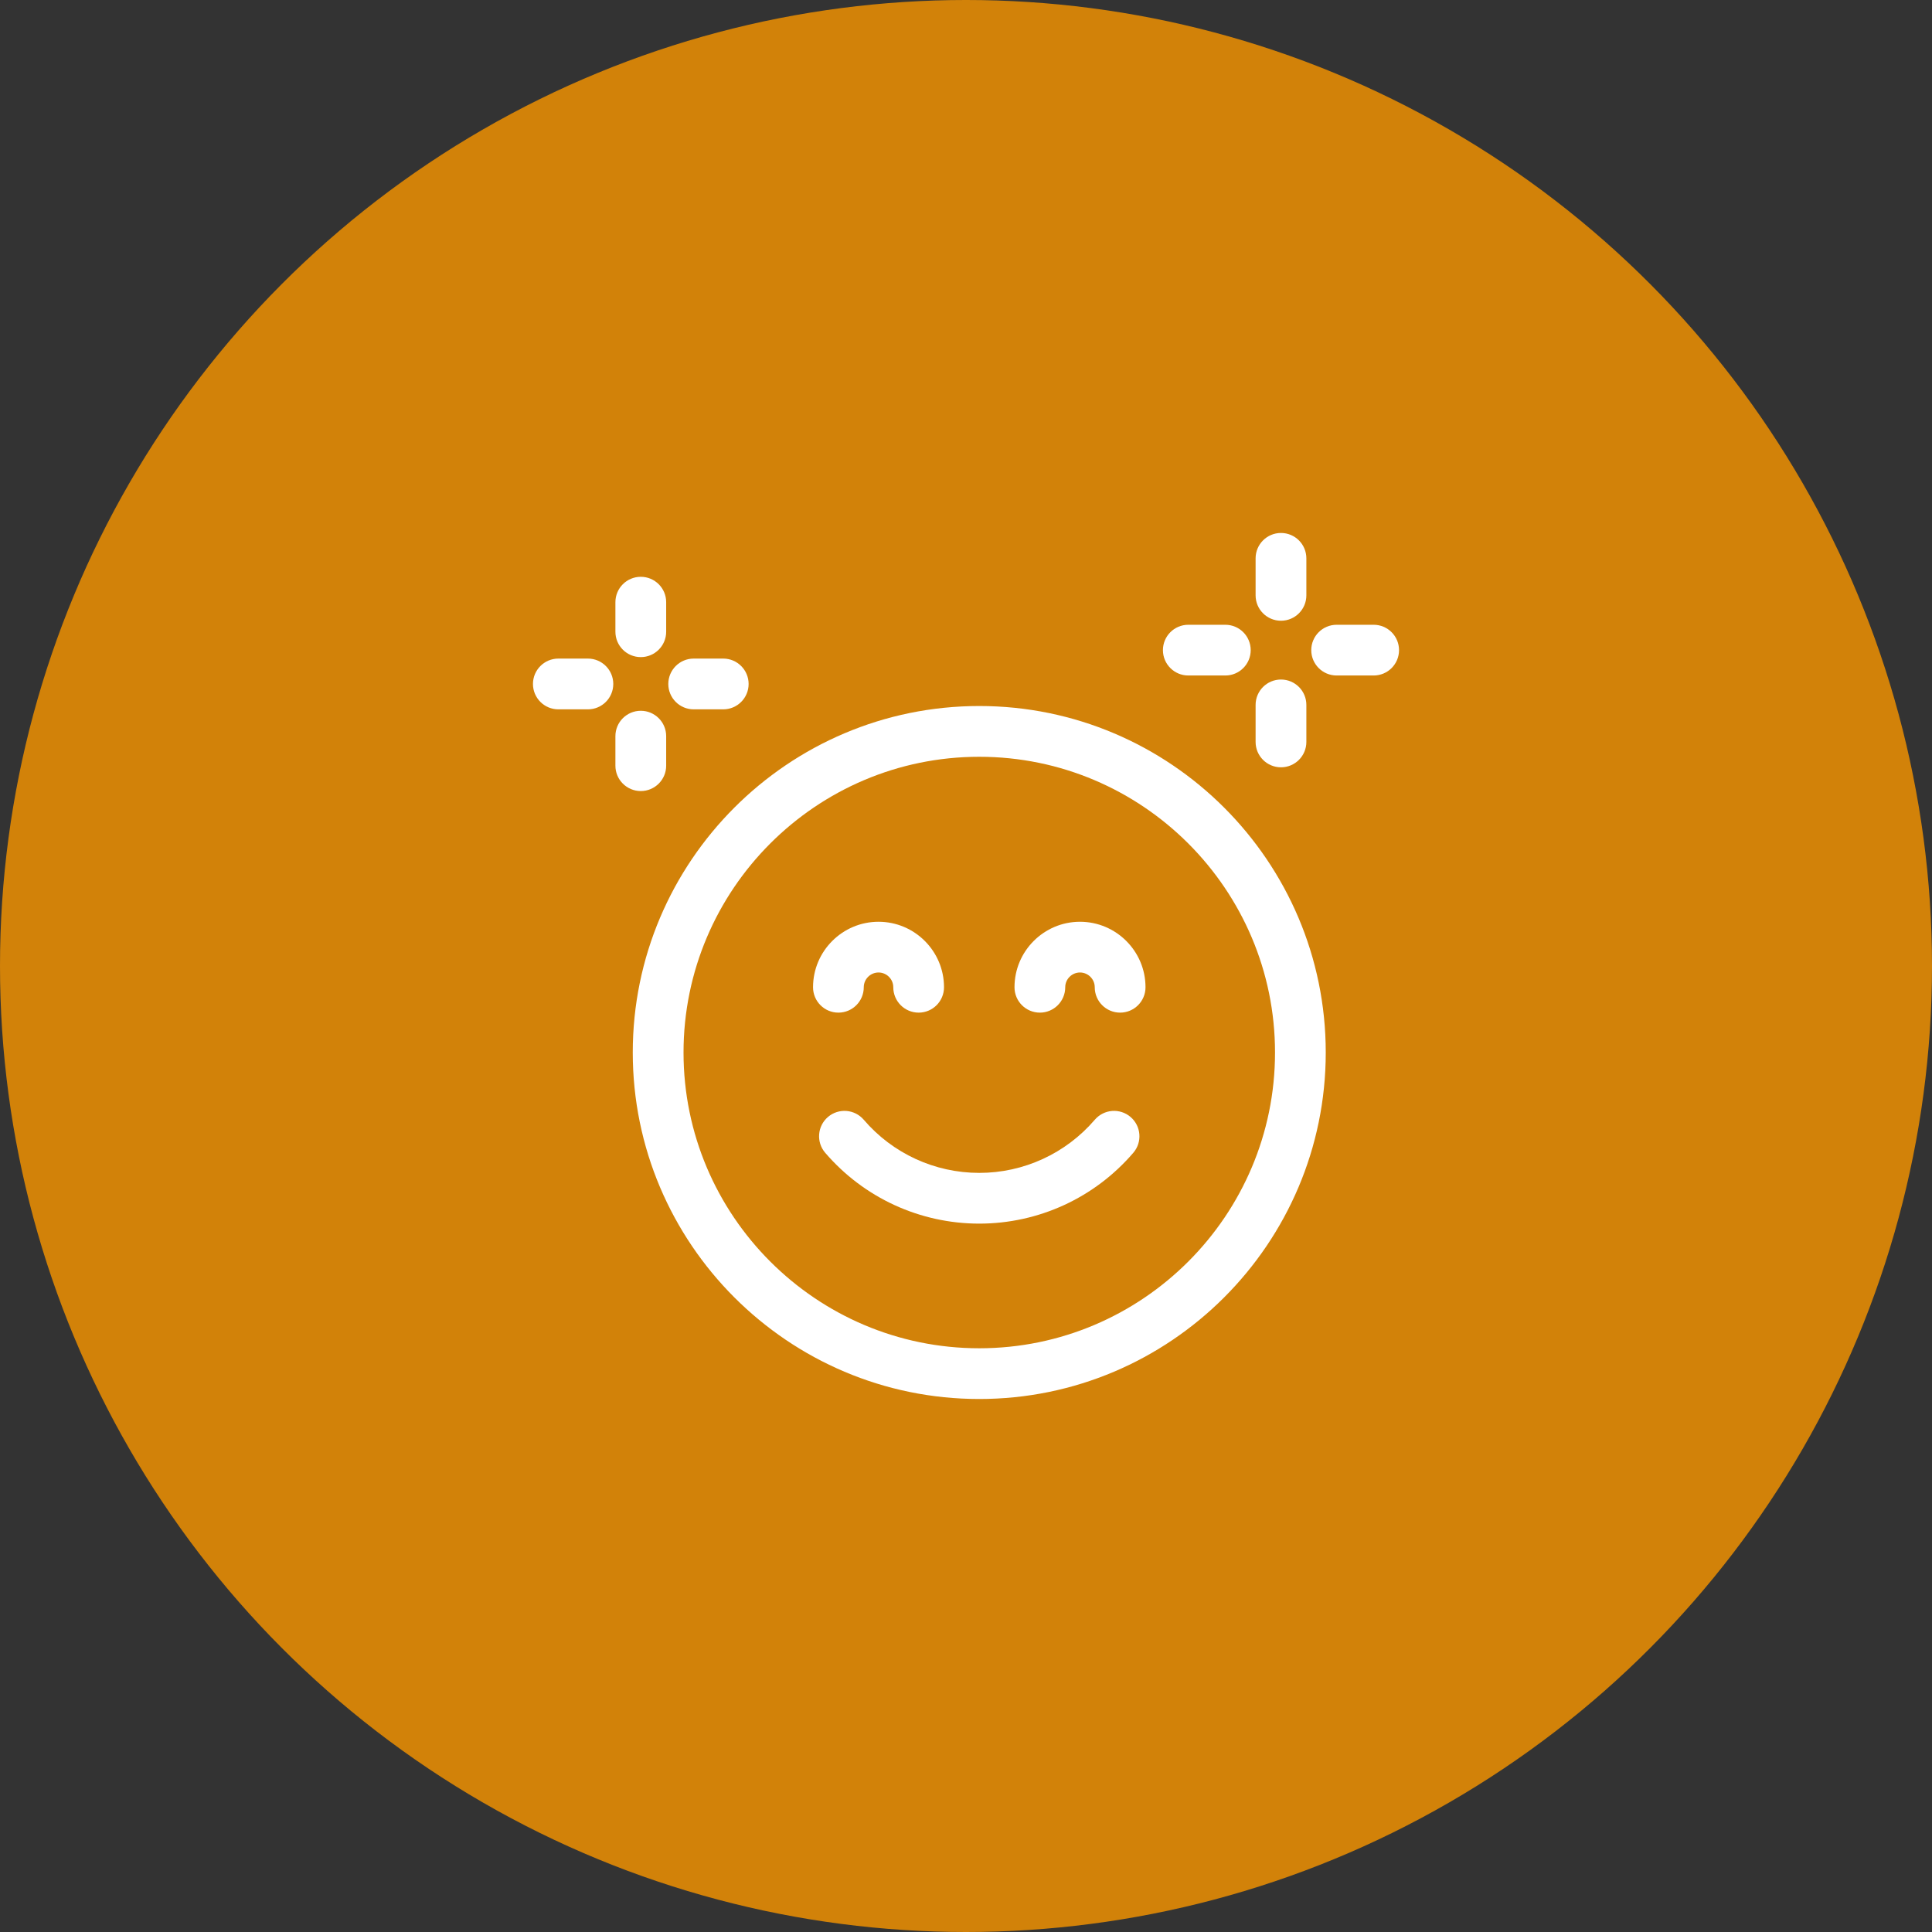<svg width="58" height="58" viewBox="0 0 58 58" fill="none" xmlns="http://www.w3.org/2000/svg">
<rect x="0" y="0" width="58" height="58" fill="#333333" stroke="none"/>
<circle cx="29" cy="29" r="29" fill="#D28209"/>
<g clip-path="url(#clip0_2_2)">
<path d="M29.398 21.195C23.662 21.195 18.996 25.862 18.996 31.597C18.996 37.333 23.662 41.999 29.398 41.999C35.134 41.999 39.8 37.333 39.8 31.597C39.8 25.862 35.134 21.195 29.398 21.195ZM29.398 40.476C24.503 40.476 20.52 36.493 20.52 31.597C20.52 26.702 24.503 22.719 29.398 22.719C34.294 22.719 38.277 26.702 38.277 31.597C38.277 36.493 34.294 40.476 29.398 40.476Z" fill="white"/>
<path d="M33.941 33.533C33.621 33.259 33.141 33.296 32.867 33.615C31.997 34.629 30.733 35.211 29.398 35.211C28.064 35.211 26.799 34.63 25.93 33.615C25.656 33.296 25.175 33.259 24.855 33.533C24.536 33.807 24.499 34.288 24.773 34.607C25.933 35.959 27.619 36.734 29.398 36.734C31.178 36.734 32.864 35.959 34.023 34.607C34.297 34.288 34.26 33.807 33.941 33.533Z" fill="white"/>
<path d="M25.169 30.4C25.59 30.4 25.931 30.059 25.931 29.638C25.931 29.394 26.13 29.195 26.374 29.195C26.618 29.195 26.817 29.394 26.817 29.638C26.817 30.059 27.158 30.4 27.579 30.4C27.999 30.4 28.34 30.059 28.34 29.638C28.34 28.554 27.458 27.672 26.374 27.672C25.29 27.672 24.408 28.554 24.408 29.638C24.408 30.059 24.749 30.4 25.169 30.4Z" fill="white"/>
<path d="M32.422 27.672C31.338 27.672 30.456 28.554 30.456 29.638C30.456 30.059 30.797 30.4 31.218 30.4C31.638 30.4 31.979 30.059 31.979 29.638C31.979 29.394 32.178 29.195 32.422 29.195C32.666 29.195 32.865 29.394 32.865 29.638C32.865 30.059 33.206 30.4 33.627 30.4C34.047 30.4 34.389 30.059 34.389 29.638C34.389 28.554 33.506 27.672 32.422 27.672Z" fill="white"/>
<path d="M35.674 20.279H36.785C37.206 20.279 37.547 19.938 37.547 19.518C37.547 19.097 37.206 18.756 36.785 18.756H35.674C35.253 18.756 34.912 19.097 34.912 19.518C34.912 19.938 35.253 20.279 35.674 20.279Z" fill="white"/>
<path d="M38.456 23.035C38.877 23.035 39.218 22.694 39.218 22.273V21.162C39.218 20.741 38.877 20.4 38.456 20.4C38.035 20.4 37.694 20.741 37.694 21.162V22.273C37.694 22.694 38.035 23.035 38.456 23.035Z" fill="white"/>
<path d="M41.238 18.756H40.127C39.706 18.756 39.365 19.097 39.365 19.518C39.365 19.938 39.706 20.279 40.127 20.279H41.238C41.659 20.279 42 19.938 42 19.518C42 19.097 41.659 18.756 41.238 18.756Z" fill="white"/>
<path d="M38.456 18.635C38.877 18.635 39.218 18.294 39.218 17.873V16.762C39.218 16.341 38.877 16 38.456 16C38.035 16 37.694 16.341 37.694 16.762V17.873C37.694 18.294 38.035 18.635 38.456 18.635Z" fill="white"/>
<path d="M17.649 19.771H16.762C16.341 19.771 16 20.113 16 20.533C16 20.954 16.341 21.295 16.762 21.295H17.649C18.07 21.295 18.411 20.954 18.411 20.533C18.411 20.113 18.07 19.771 17.649 19.771Z" fill="white"/>
<path d="M19.999 22.987V22.1C19.999 21.679 19.657 21.338 19.237 21.338C18.816 21.338 18.475 21.679 18.475 22.1V22.987C18.475 23.407 18.816 23.748 19.237 23.748C19.657 23.748 19.999 23.407 19.999 22.987Z" fill="white"/>
<path d="M20.825 21.295H21.712C22.133 21.295 22.474 20.954 22.474 20.533C22.474 20.113 22.133 19.771 21.712 19.771H20.825C20.404 19.771 20.063 20.113 20.063 20.533C20.063 20.954 20.404 21.295 20.825 21.295Z" fill="white"/>
<path d="M19.237 19.727C19.657 19.727 19.999 19.386 19.999 18.965V18.078C19.999 17.657 19.657 17.316 19.237 17.316C18.816 17.316 18.475 17.657 18.475 18.078V18.965C18.475 19.386 18.816 19.727 19.237 19.727Z" fill="white"/>
</g>
<defs>
<clipPath id="clip0_2_2">
<rect width="26" height="26" fill="white" transform="translate(16 16)"/>
</clipPath>
</defs>
</svg>
